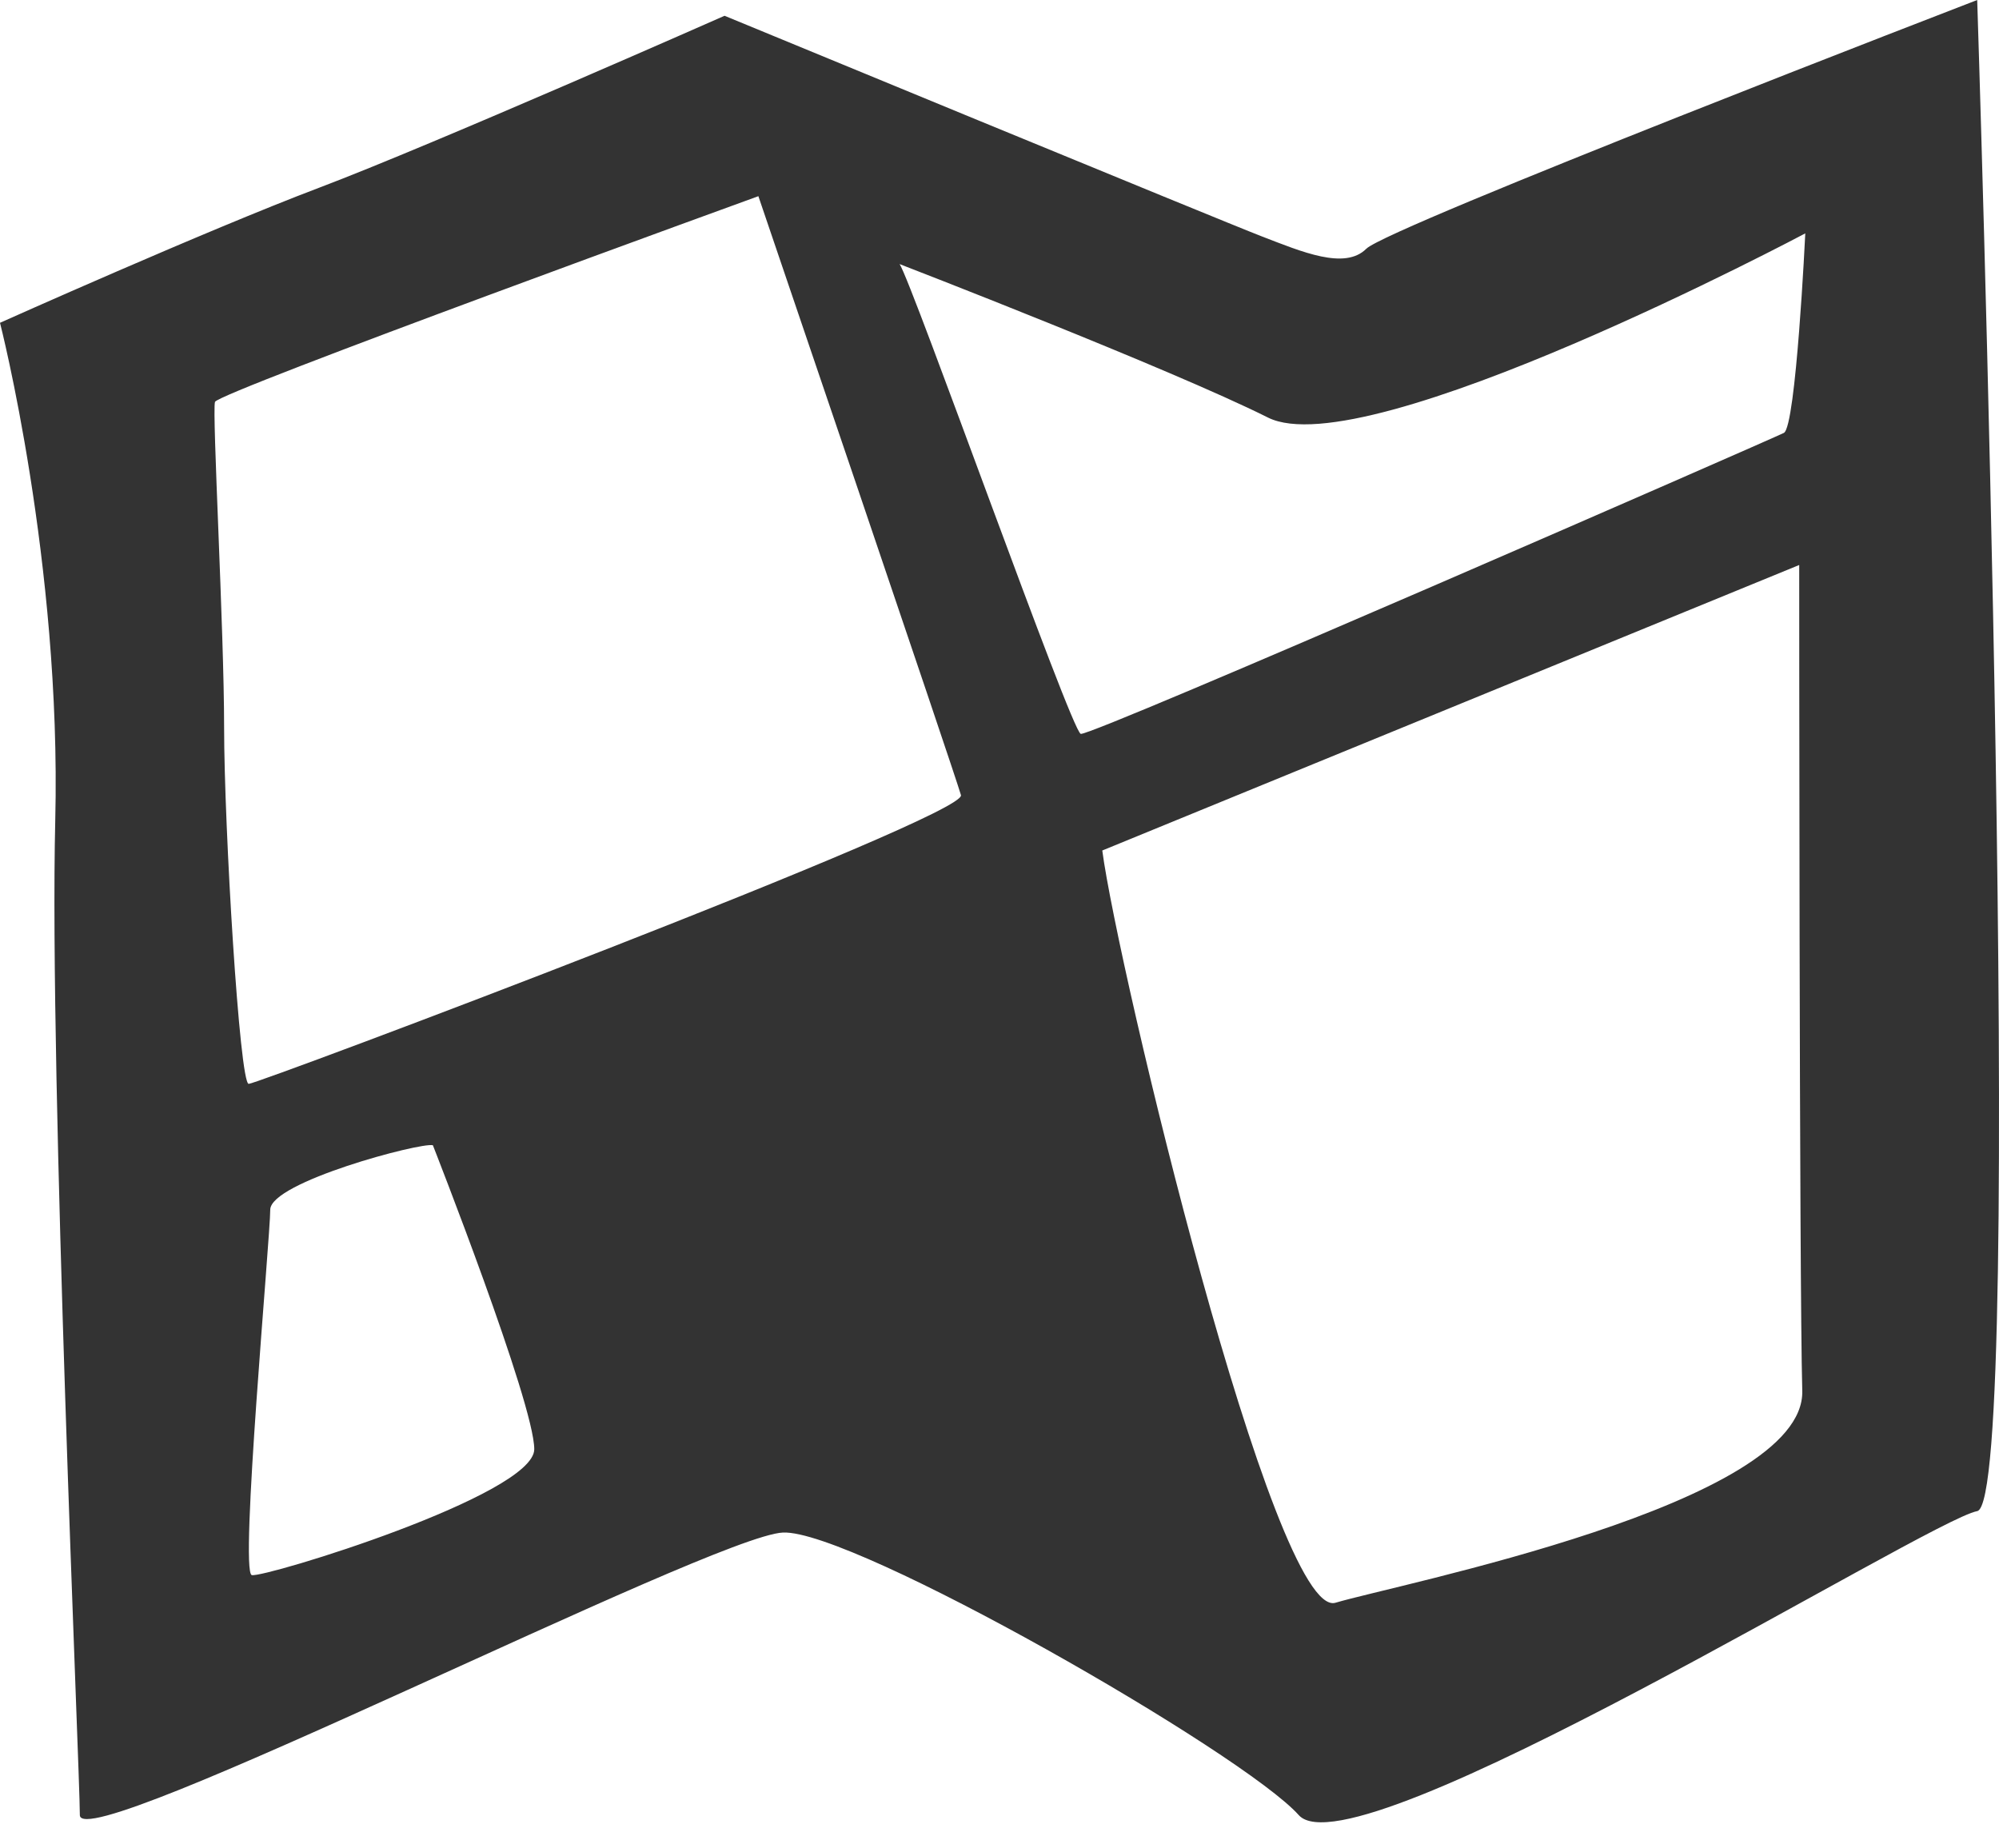 <svg width="53" height="49" viewBox="0 0 53 49" fill="none" xmlns="http://www.w3.org/2000/svg">
<path d="M52.422 0C52.422 0 36.794 6.023 36.226 6.594C35.657 7.165 34.515 6.675 33.457 6.268C32.398 5.861 19.21 0.418 19.21 0.418C19.21 0.418 11.477 3.836 8.466 4.975C5.454 6.115 0 8.558 0 8.558C0 8.558 1.63 14.906 1.465 21.745C1.301 28.584 2.117 46.978 2.117 48.121C2.117 49.263 18.887 40.711 20.759 40.63C22.631 40.549 32.969 46.48 34.434 48.121C35.9 49.761 51.121 40.304 52.422 40.062C53.723 39.819 52.422 0 52.422 0ZM6.675 41.758C6.351 41.677 7.165 32.805 7.165 32.072C7.165 31.34 11.154 30.281 11.477 30.362C11.477 30.362 14.165 37.201 14.165 38.421C14.165 39.641 7.001 41.839 6.675 41.758ZM6.594 28.735C6.351 28.735 5.942 21.896 5.942 19.291C5.942 16.686 5.619 10.909 5.7 10.655C5.78 10.402 20.107 5.201 20.107 5.201C20.107 5.201 25.317 20.506 25.478 21.08C25.64 21.654 6.839 28.735 6.594 28.735ZM35.409 42.491C33.782 42.981 29.632 25.643 29.225 22.548L47.703 14.979C47.703 14.979 47.703 33.863 47.784 36.875C47.864 39.886 37.039 42.003 35.409 42.491ZM47.296 11.477C46.97 11.642 28.91 19.536 28.654 19.456C28.398 19.375 24.177 7.477 23.851 7.001C23.851 7.001 31.014 9.767 33.618 11.07C36.223 12.374 47.864 6.187 47.864 6.187C47.864 6.187 47.619 11.316 47.296 11.477Z" fill="#333333"/>
</svg>

